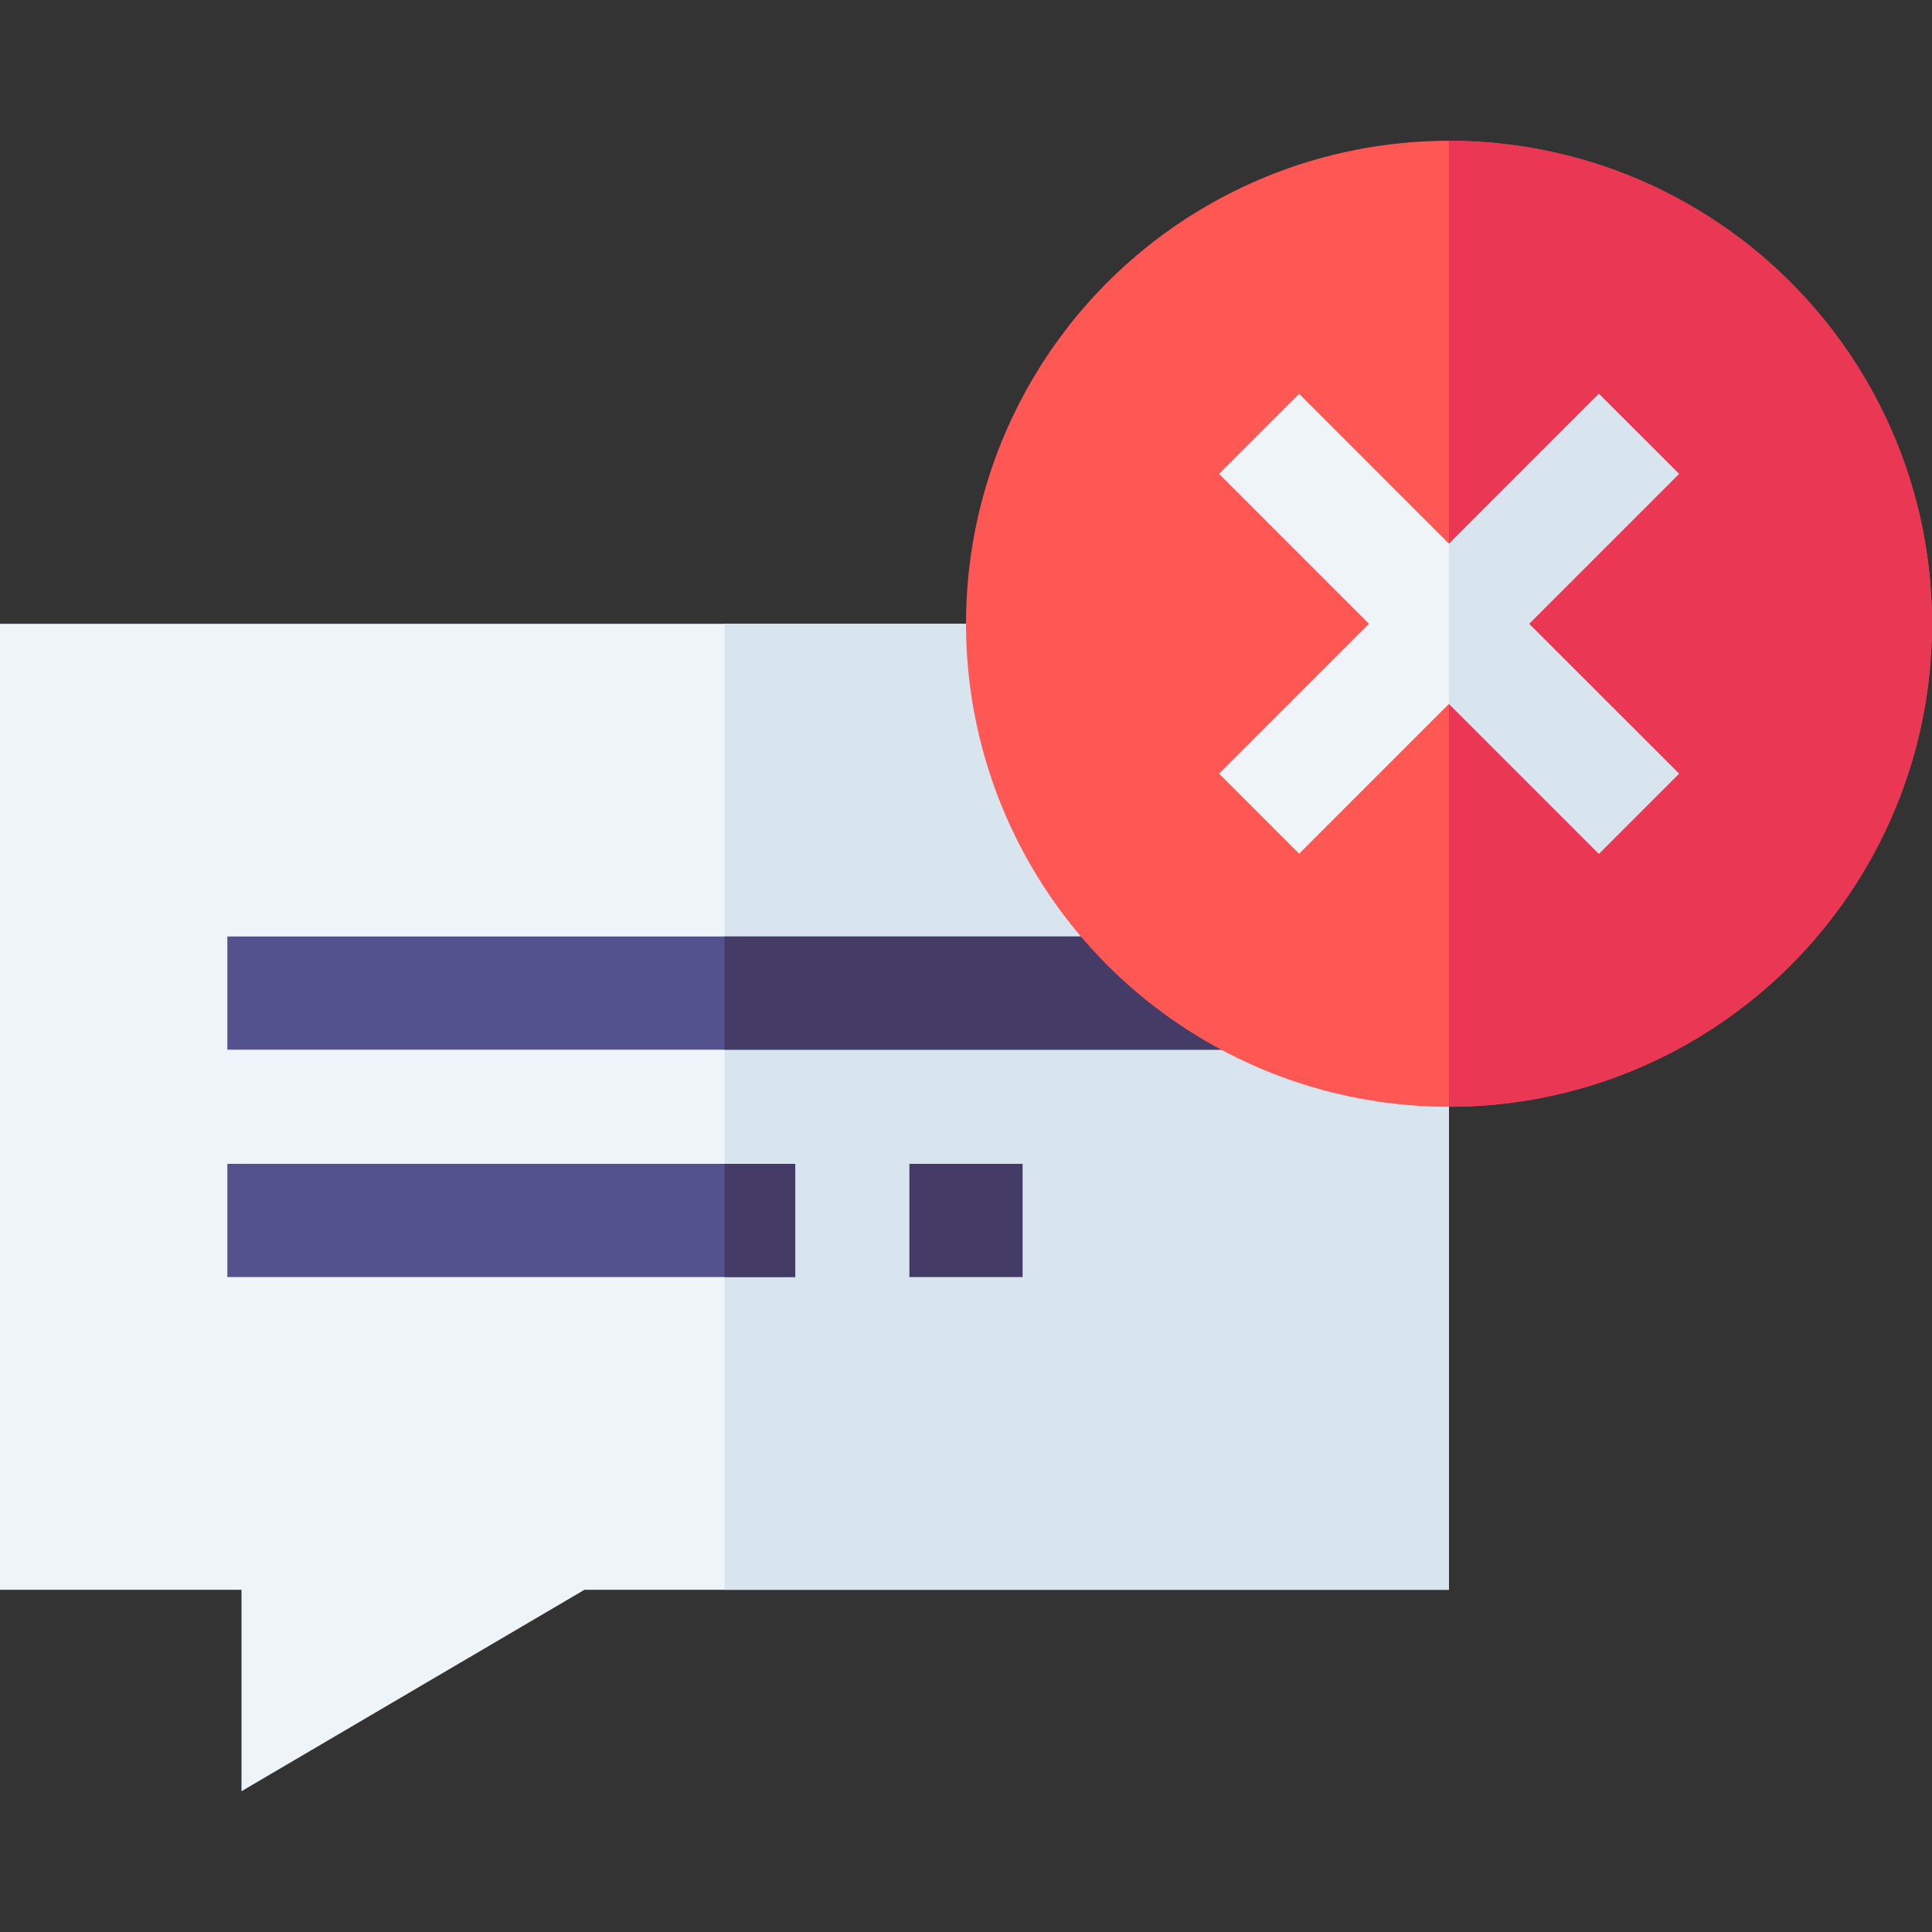 <svg id="Capa_1" enable-background="new 0 0 512 512" height="512" viewBox="0 0 512 512" width="512" xmlns="http://www.w3.org/2000/svg"><rect x="0" y="0" width="512" height="512" fill="#333333" stroke="none"/><g><path d="m384 165.31v256h-229.11l-90.89 53.38v-53.38h-64v-256z" fill="#eff4f9"/><path d="m192 165.31h192v256h-192z" fill="#d8e5ef"/><path d="m60.25 248.18h271v30h-271z" fill="#54528e"/><path d="m192 248.18h139.25v30h-139.25z" fill="#443c67"/><path d="m60.25 308.43h150.5v30h-150.5z" fill="#54528e"/><path d="m192 308.43h18.75v30h-18.75z" fill="#443c67"/><path d="m241 308.434h30v30h-30z" fill="#443c67"/><circle cx="384" cy="165.31" fill="#ff5754" r="128"/><path d="m512 165.31c0 70.69-57.31 128-128 128v-256c70.69 0 128 57.31 128 128z" fill="#e93754"/><path d="m405.21 165.31 39.73 39.72-21.22 21.22-39.72-39.73-39.72 39.73-21.22-21.22 39.73-39.72-39.73-39.73 21.22-21.21 39.72 39.73 39.72-39.73 21.22 21.21z" fill="#eff4f9"/><path d="m405.21 165.31 39.73 39.72-21.22 21.22-39.72-39.73v-42.42l39.72-39.73 21.22 21.21z" fill="#d8e5ef"/></g></svg>